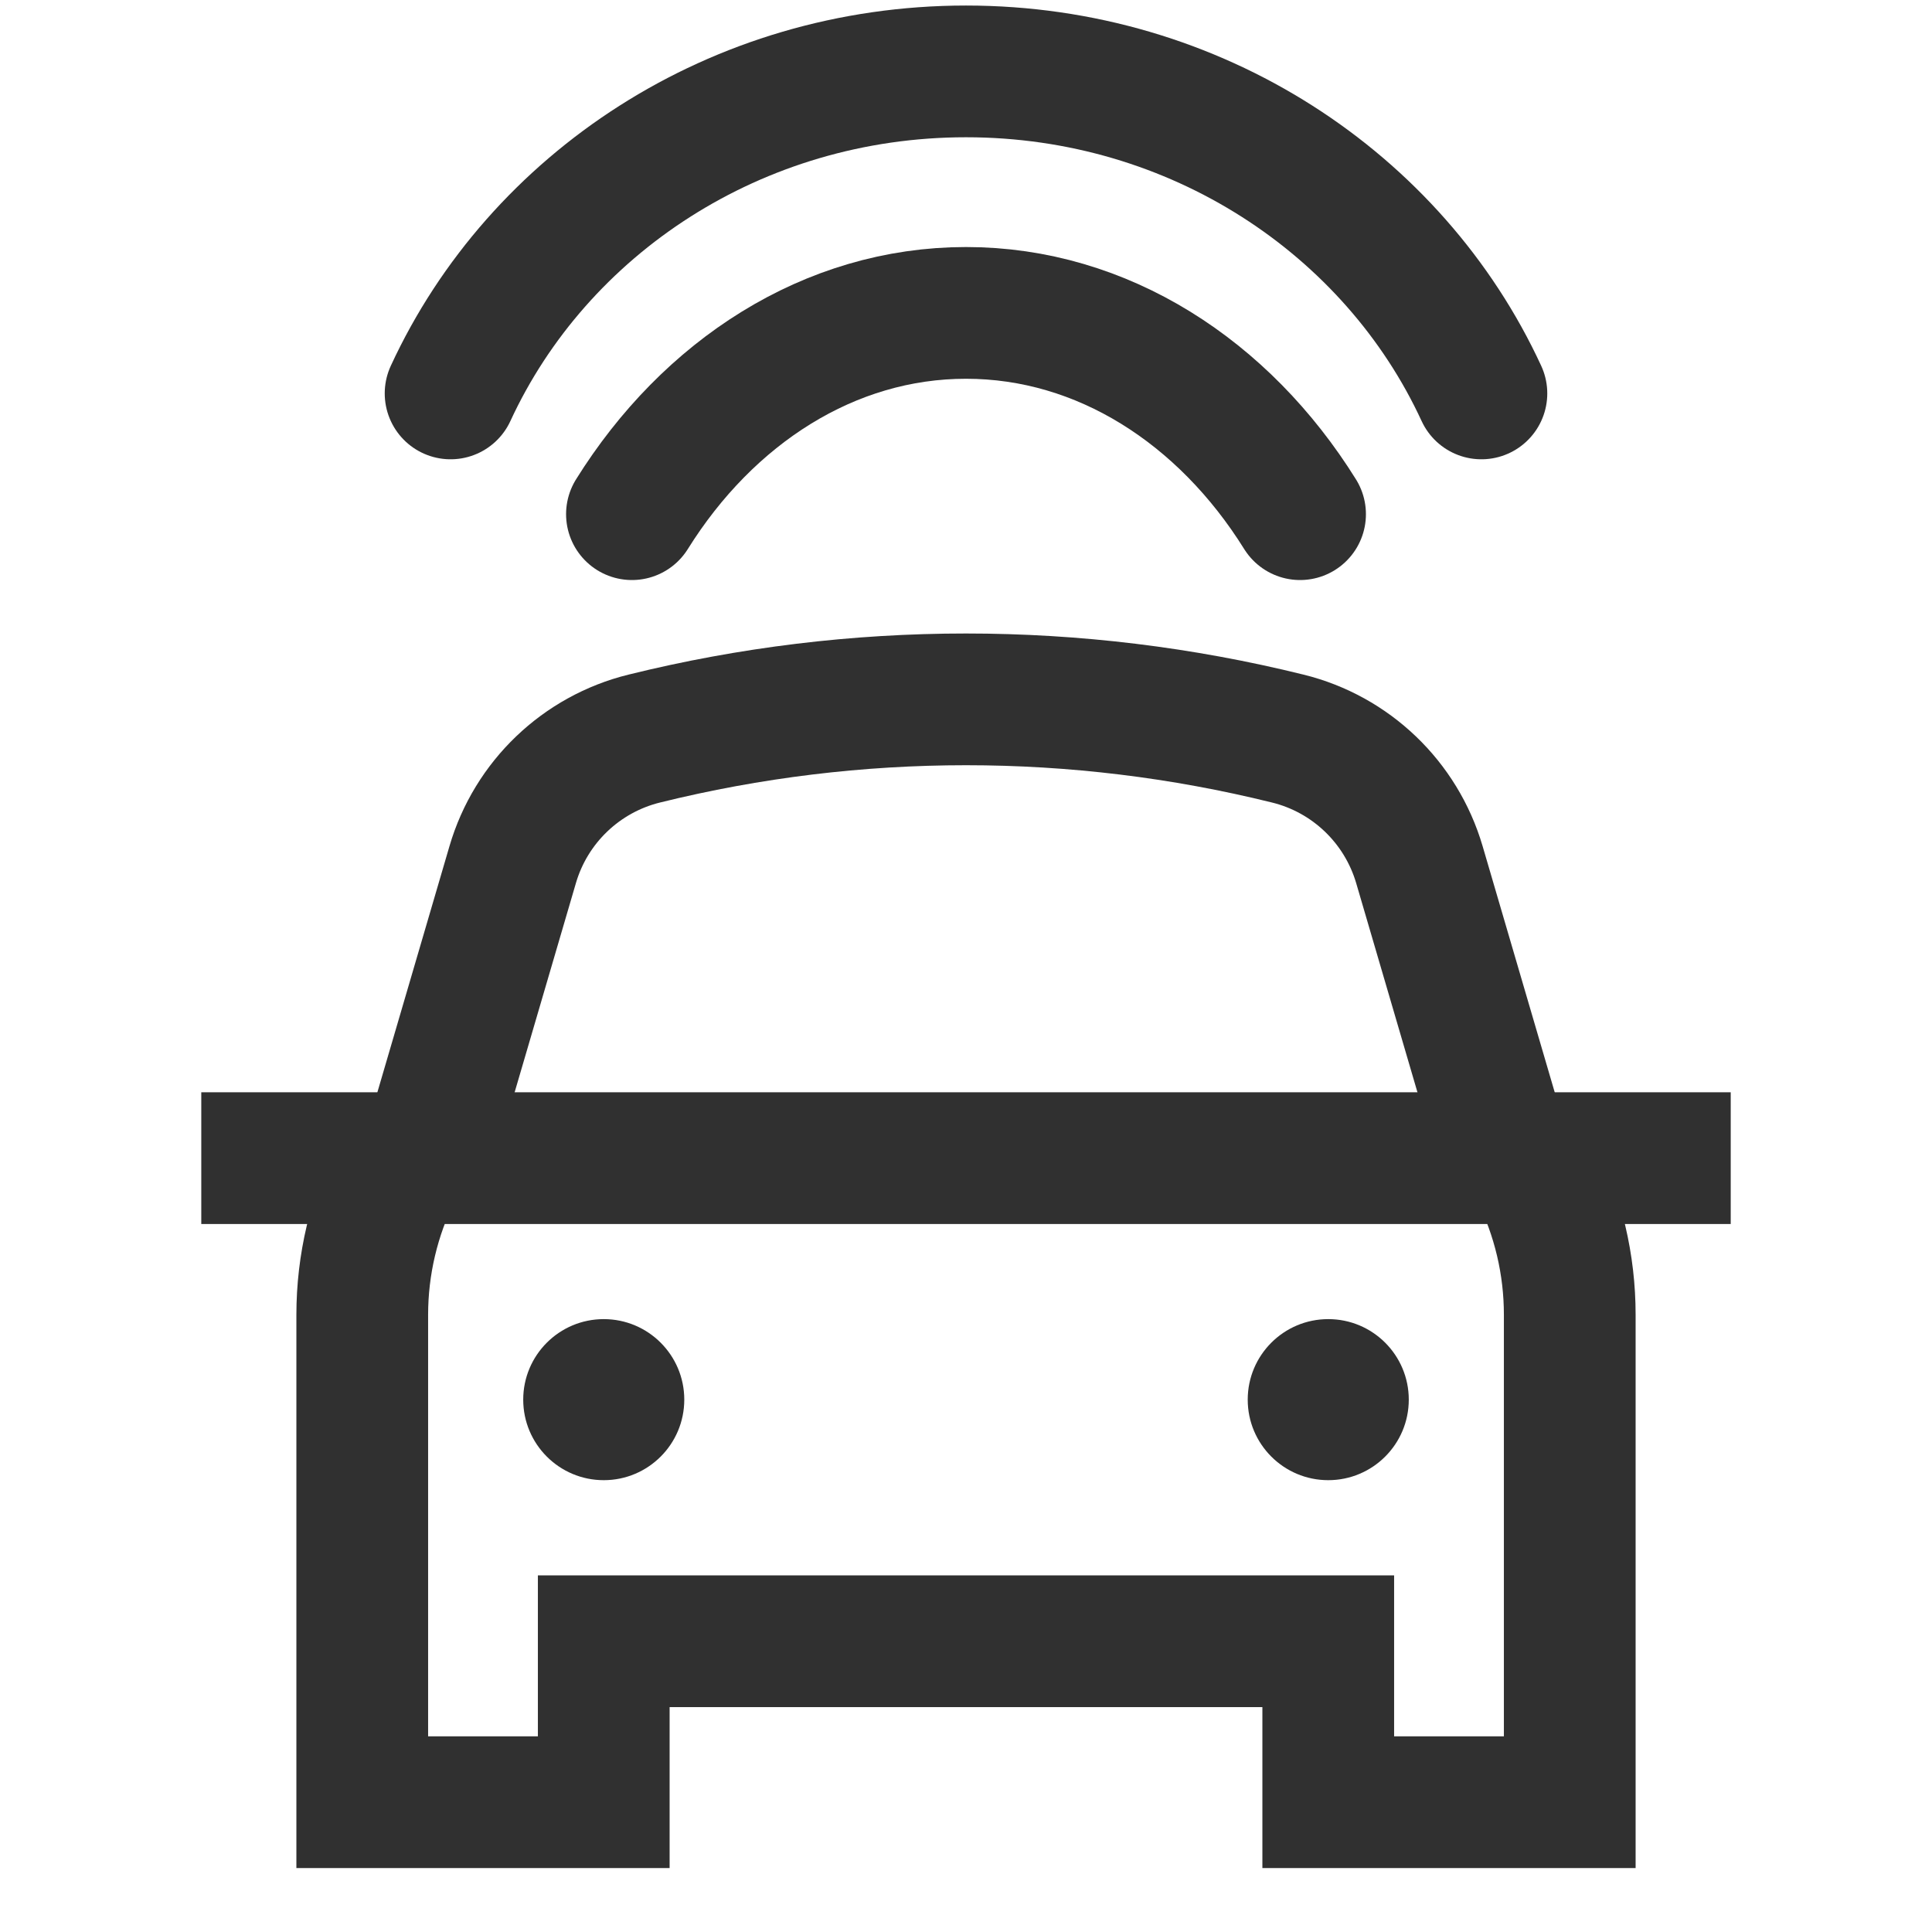 <svg width="22" height="22" viewBox="0 0 22 22" fill="none" xmlns="http://www.w3.org/2000/svg">
<path d="M4.859 13.188L5.838 9.846C6.046 9.134 6.618 8.587 7.337 8.41V8.41C9.743 7.815 12.257 7.815 14.663 8.41V8.41C15.383 8.587 15.954 9.134 16.163 9.846L17.142 13.188" stroke="#303030" stroke-width="1.5"/>
<path d="M4.583 13.188H17.417M4.583 13.188H2.292M4.583 13.188L4.512 13.331C4.258 13.84 4.125 14.402 4.125 14.971V20.522H6.875V18.689H15.125V20.522H17.875V14.971C17.875 14.402 17.743 13.84 17.488 13.331L17.417 13.188M17.417 13.188H19.708" stroke="#303030" stroke-width="1.5"/>
<circle cx="6.875" cy="15.938" r="0.917" fill="#303030"/>
<circle cx="15.125" cy="15.938" r="0.917" fill="#303030"/>
<path d="M14.804 5.855C13.937 4.464 12.556 3.563 11 3.563C9.445 3.563 8.064 4.464 7.196 5.855" stroke="#303030" stroke-width="1.5" stroke-linecap="round"/>
<path d="M5.131 4.48C6.128 2.32 8.381 0.813 11 0.813C13.62 0.813 15.872 2.32 16.869 4.48" stroke="#303030" stroke-width="1.5" stroke-linecap="round"/>
</svg>
